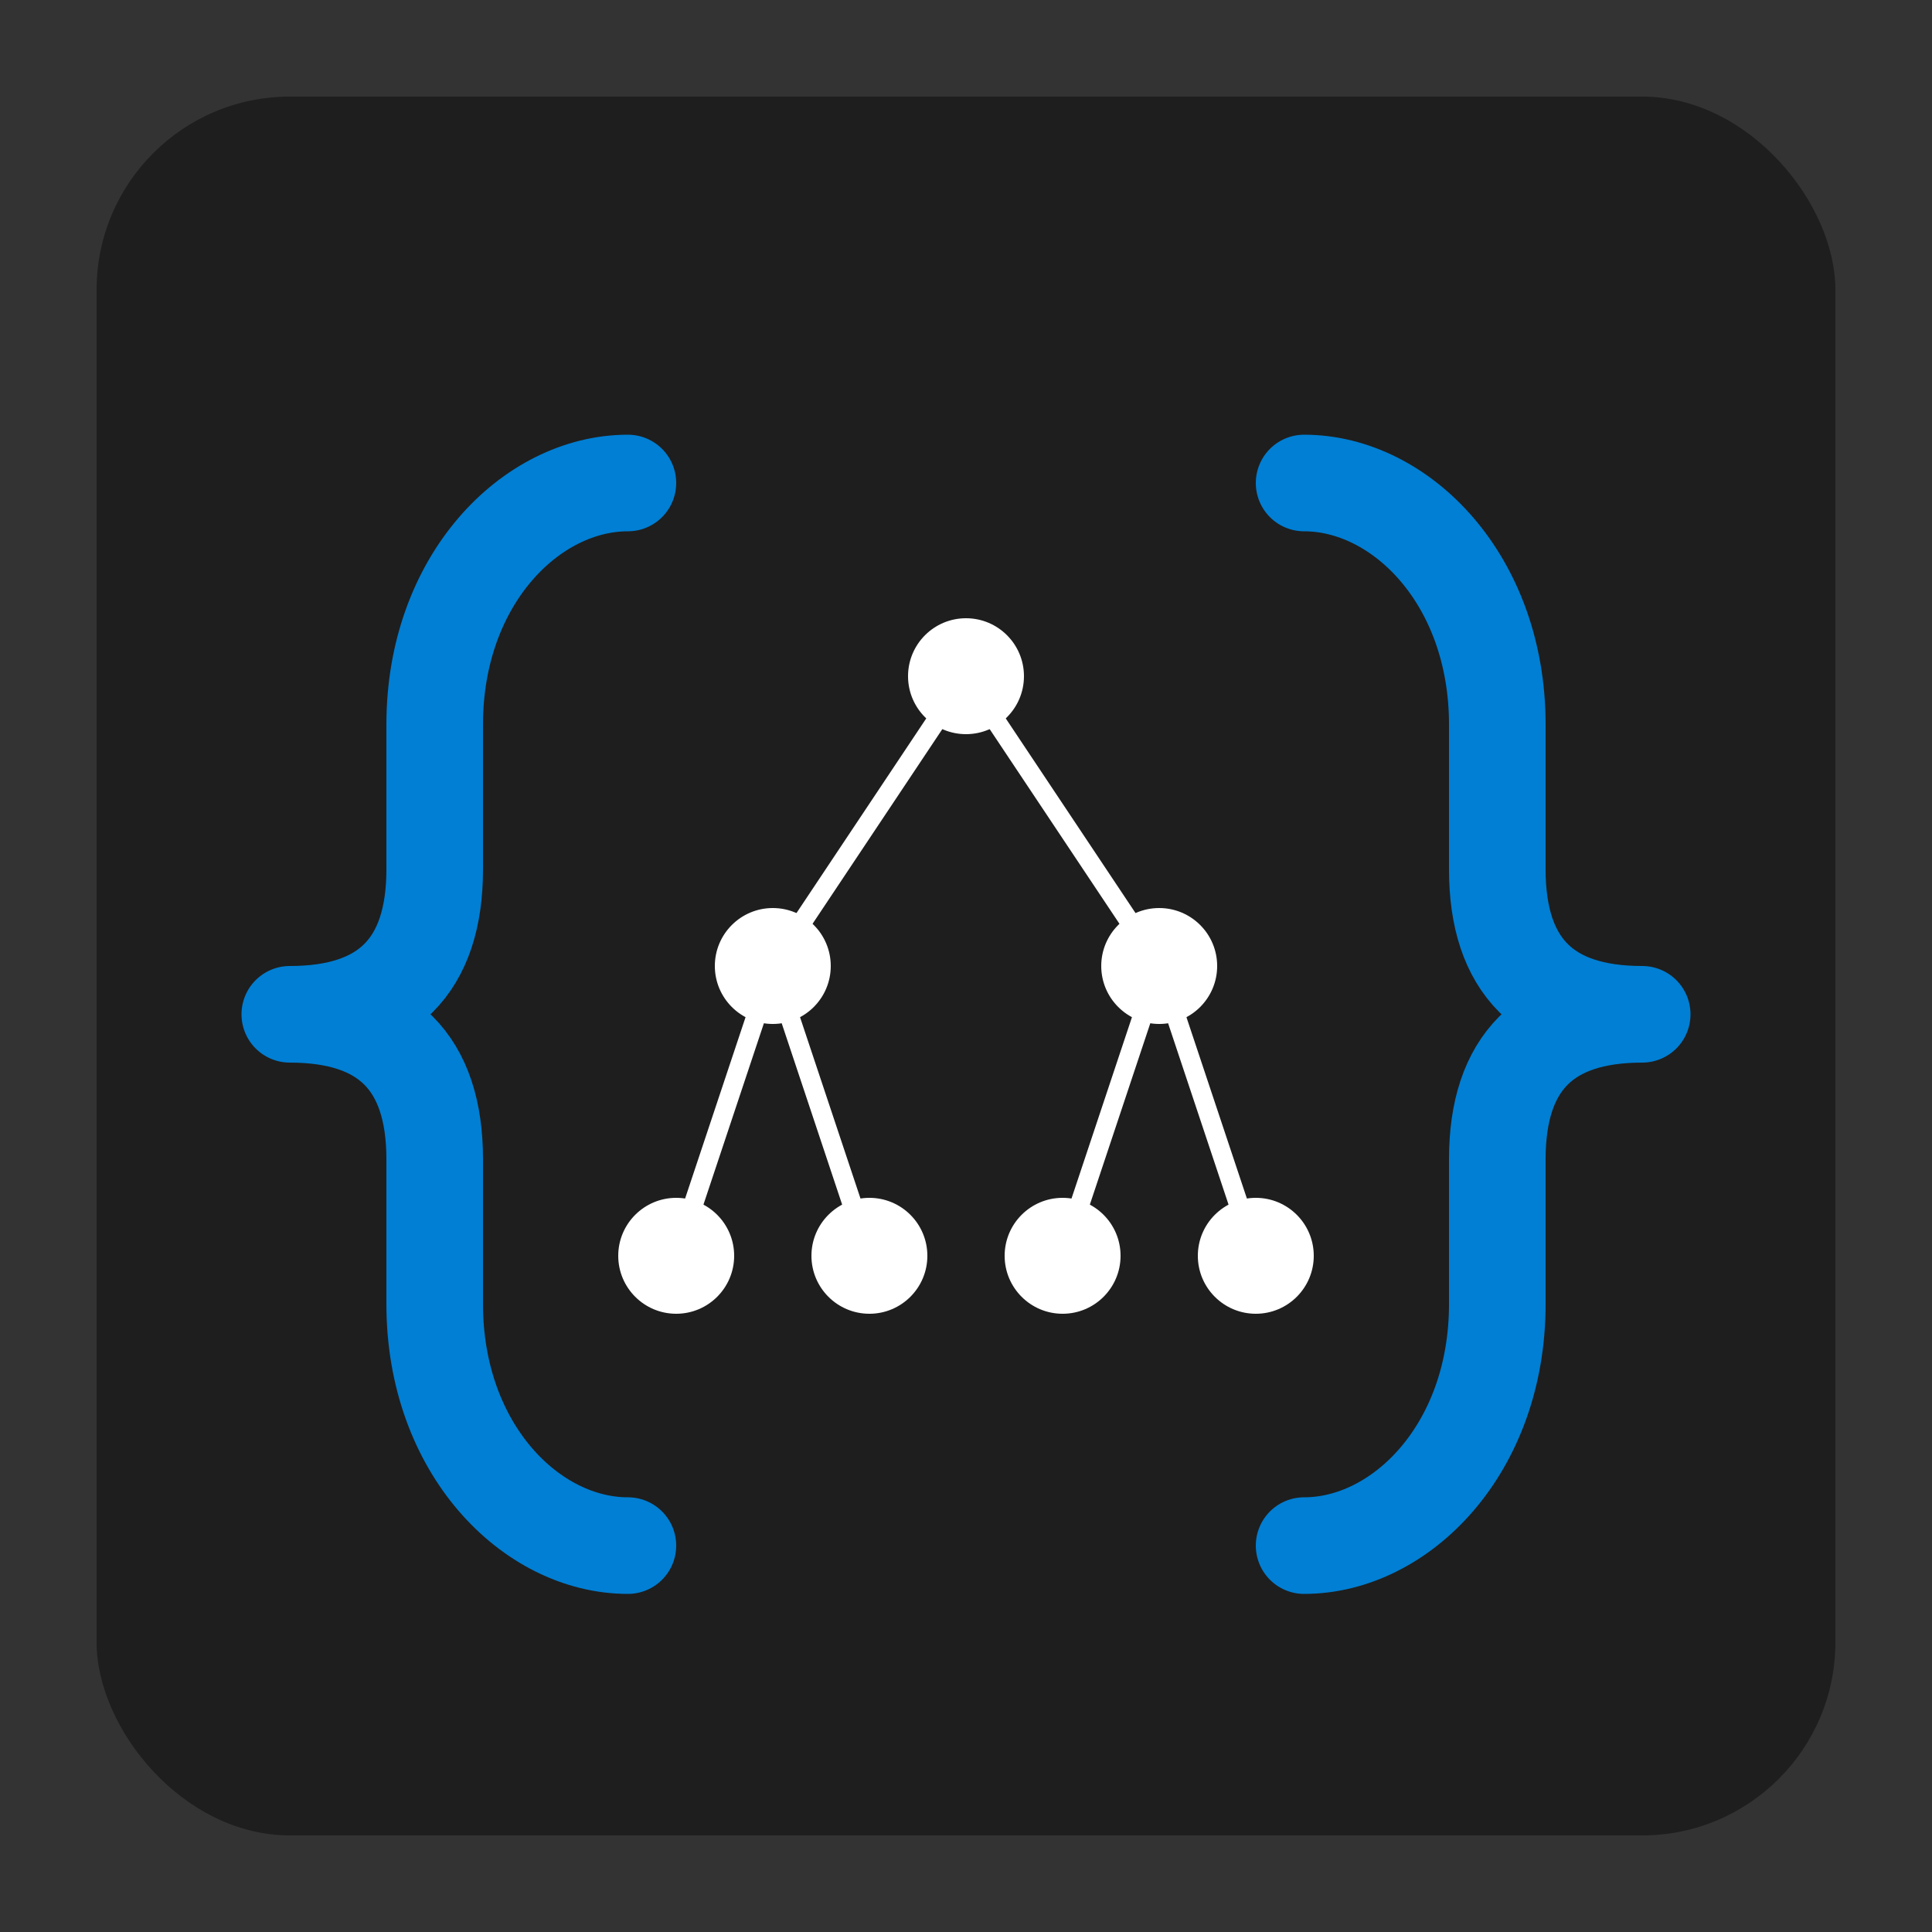  <svg xmlns="http://www.w3.org/2000/svg" viewBox="0 0 200 200">
  <rect x="0" y="0" width="200" height="200" fill="#333333" stroke="none"/>
  <!-- Background -->
  <rect x="10" y="10" width="180" height="180" rx="20" ry="20" fill="#1E1E1E" />
  
  <!-- JSON Braces -->
  <path d="M65,50 C55,50 45,60 45,75 L45,90 C45,100 40,105 30,105 L30,105 C40,105 45,110 45,120 L45,135 C45,150 55,160 65,160" 
        stroke="#007fd4" stroke-width="10" fill="none" stroke-linecap="round" stroke-linejoin="round" />
  
  <path d="M135,50 C145,50 155,60 155,75 L155,90 C155,100 160,105 170,105 L170,105 C160,105 155,110 155,120 L155,135 C155,150 145,160 135,160" 
        stroke="#007fd4" stroke-width="10" fill="none" stroke-linecap="round" stroke-linejoin="round" />
  
  <!-- Simple Tree Structure -->
  <circle cx="100" cy="70" r="6" fill="#FFFFFF" />
  <circle cx="80" cy="100" r="6" fill="#FFFFFF" />
  <circle cx="120" cy="100" r="6" fill="#FFFFFF" />
  <circle cx="70" cy="130" r="6" fill="#FFFFFF" />
  <circle cx="90" cy="130" r="6" fill="#FFFFFF" />
  <circle cx="110" cy="130" r="6" fill="#FFFFFF" />
  <circle cx="130" cy="130" r="6" fill="#FFFFFF" />
  
  <!-- Connection Lines -->
  <line x1="100" y1="70" x2="80" y2="100" stroke="#FFFFFF" stroke-width="2" />
  <line x1="100" y1="70" x2="120" y2="100" stroke="#FFFFFF" stroke-width="2" />
  <line x1="80" y1="100" x2="70" y2="130" stroke="#FFFFFF" stroke-width="2" />
  <line x1="80" y1="100" x2="90" y2="130" stroke="#FFFFFF" stroke-width="2" />
  <line x1="120" y1="100" x2="110" y2="130" stroke="#FFFFFF" stroke-width="2" />
  <line x1="120" y1="100" x2="130" y2="130" stroke="#FFFFFF" stroke-width="2" />
</svg>
